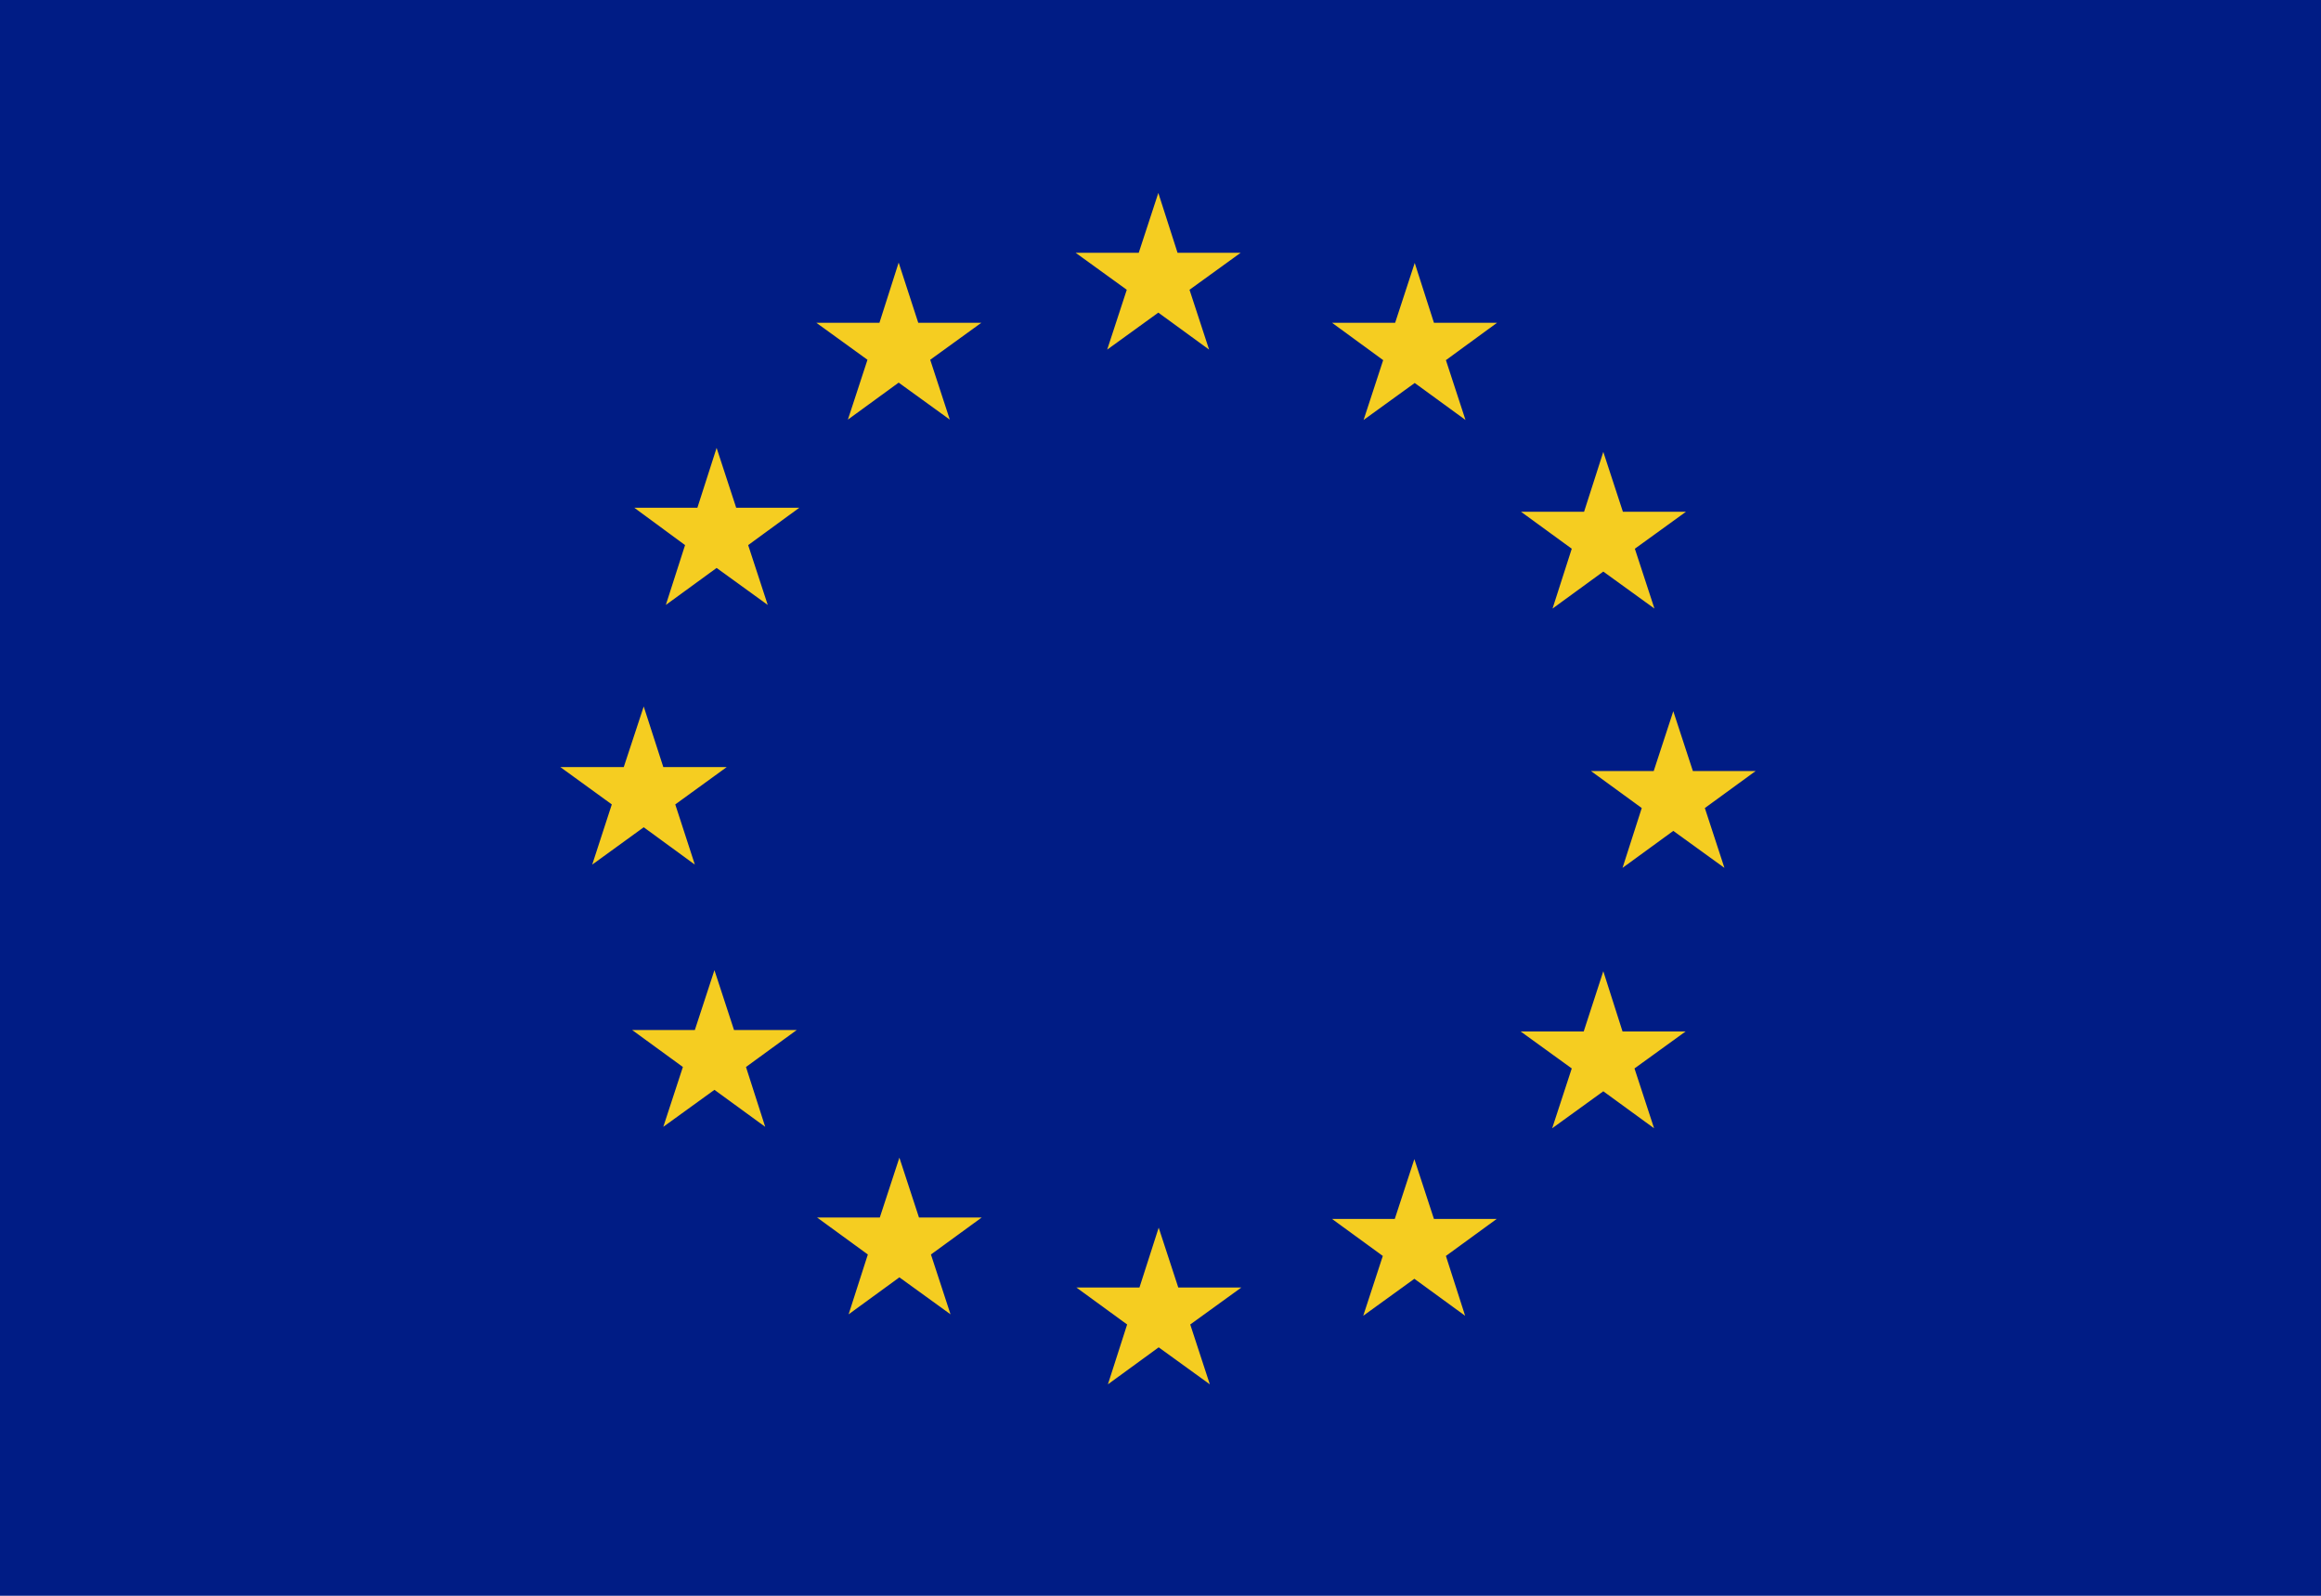 <svg xmlns="http://www.w3.org/2000/svg" viewBox="0 0 640 440" enable-background="new 0 0 640 440"><path fill="#001c85" d="m0 0h640v440h-640z"/><g fill="#f5cd21"><path d="m197.6 123.5l5.4 16.5h17.4l-14.1 10.3 5.4 16.5-14.1-10.2-14 10.2 5.3-16.5-14-10.3h17.4z"/><path d="m247.8 72.4l5.4 16.6h17.4l-14.1 10.2 5.4 16.5-14.1-10.2-14 10.2 5.4-16.5-14.1-10.2h17.4z"/><path d="m319.4 53.2l5.3 16.5h17.4l-14.1 10.2 5.4 16.5-14-10.2-14.1 10.2 5.4-16.5-14.1-10.2h17.4z"/><path d="m390.1 72.5l5.3 16.5h17.4l-14.1 10.3 5.4 16.5-14-10.2-14.1 10.2 5.4-16.5-14.1-10.3h17.4z"/><path d="m442.1 124.6l5.4 16.5h17.4l-14.1 10.2 5.4 16.5-14.1-10.2-14 10.2 5.3-16.5-14-10.2h17.4z"/><path d="m461.4 196.1l5.4 16.5h17.3l-14 10.2 5.4 16.5-14.1-10.2-14 10.2 5.3-16.5-14-10.2h17.3z"/><path d="m442.1 267.8l5.3 16.6h17.4l-14.1 10.2 5.4 16.5-14-10.2-14.1 10.2 5.4-16.5-14.1-10.2h17.4z"/><path d="m390 319.6l5.4 16.5h17.3l-14 10.2 5.3 16.5-14-10.2-14.1 10.2 5.4-16.5-14-10.2h17.3z"/><path d="m319.5 338.5l5.4 16.5h17.4l-14.1 10.2 5.4 16.5-14.1-10.2-14 10.2 5.3-16.5-14-10.2h17.4z"/><path d="m248 319.2l5.4 16.5h17.3l-14 10.2 5.4 16.5-14.1-10.2-14 10.2 5.3-16.5-14-10.2h17.3z"/><path d="m197 267.5l5.4 16.5h17.3l-14 10.2 5.3 16.5-14-10.2-14.1 10.2 5.4-16.5-14-10.2h17.3z"/><path d="m177.5 194.8l5.4 16.7h17.5l-14.2 10.3 5.4 16.6-14.1-10.3-14.2 10.3 5.4-16.6-14.2-10.3h17.5z"/></g></svg>